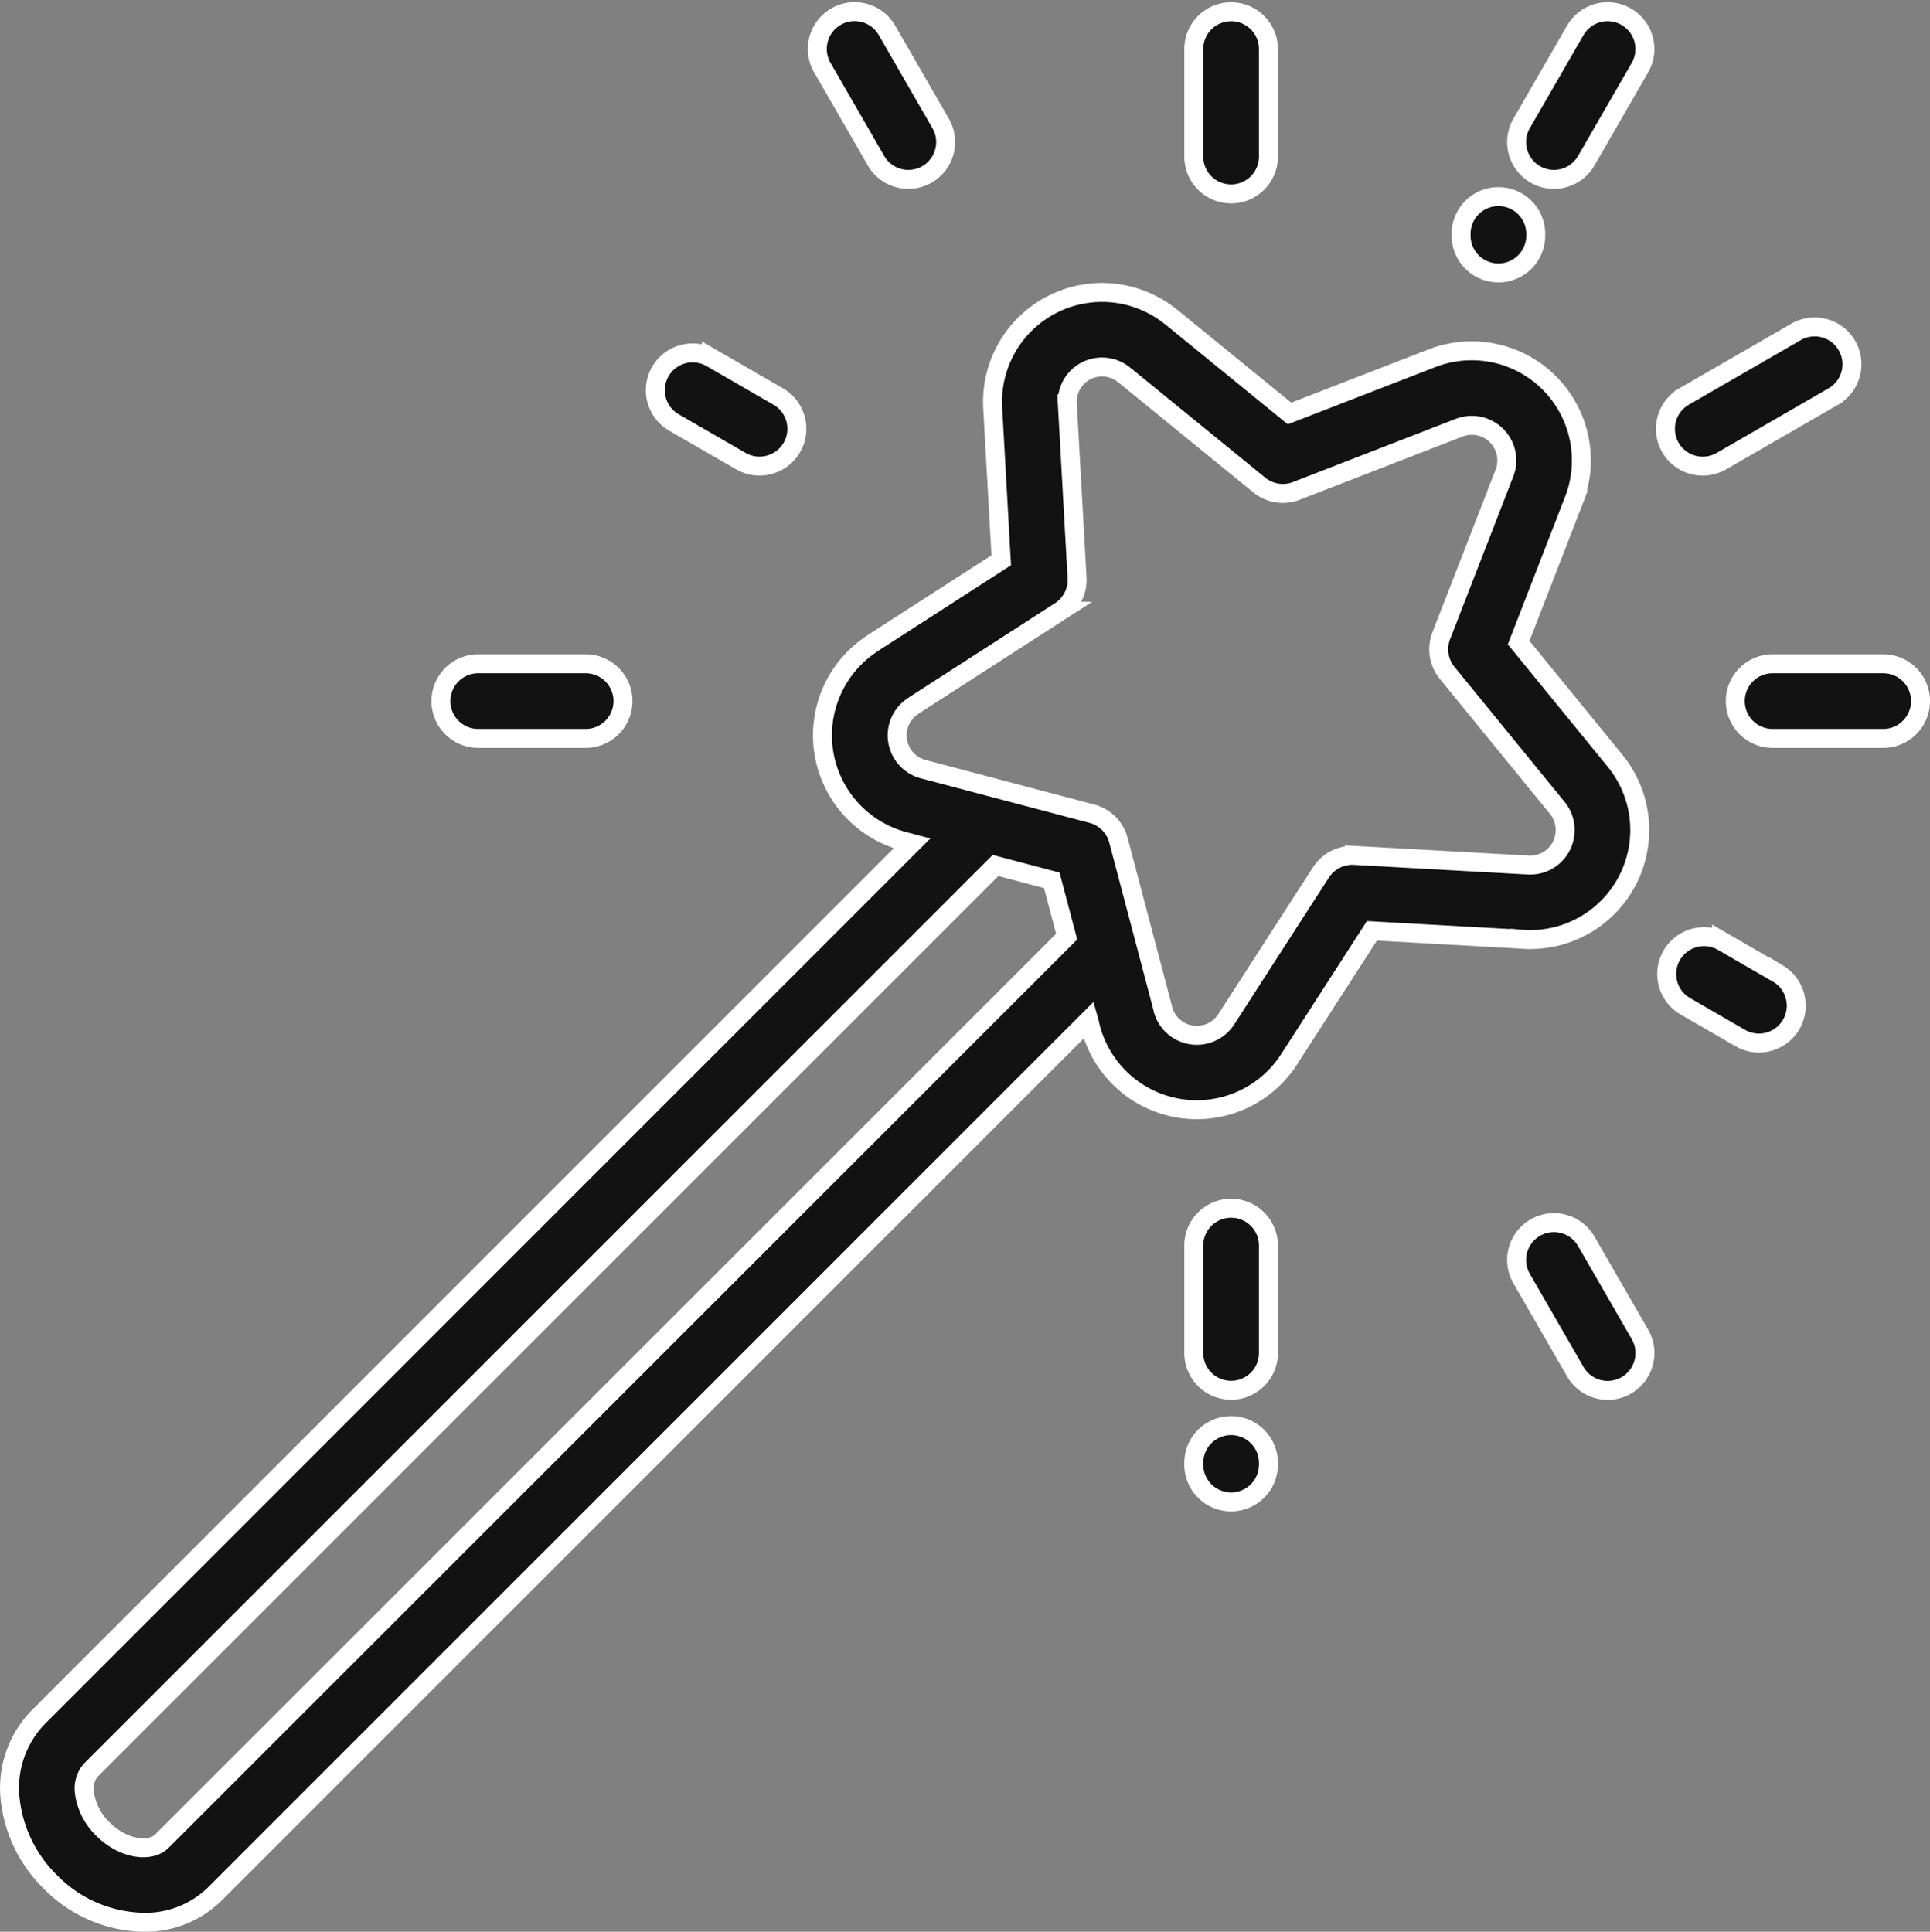 <svg xmlns="http://www.w3.org/2000/svg" width="61.092" height="61.158" viewBox="0 0 61.092 61.158"><rect x="0" y="0" width="61.092" height="61.158" fill="#808080" stroke="none"/><defs><style>.a{fill:#121212;stroke:#fff;stroke-width:0.6px;}</style></defs><g transform="translate(0.303 0.359)"><g transform="translate(0 8.901)"><g transform="translate(0)"><path class="a" d="M50.817,90.066l-3.049-3.738,1.749-4.508a3.471,3.471,0,0,0-4.493-4.494l-4.509,1.749-3.738-3.049c-.024-.02-.049-.038-.074-.056A3.465,3.465,0,0,0,31.12,78.9l.27,4.822-4.07,2.623q-.047.03-.09.064a3.469,3.469,0,0,0,1.08,6.208l.256.068L.9,120.356a3.216,3.216,0,0,0-.874,2.651,4.313,4.313,0,0,0,1.262,2.554,4.236,4.236,0,0,0,2.958,1.281,3.133,3.133,0,0,0,2.247-.893L34.159,98.28l.028.1A3.472,3.472,0,0,0,40.5,99.523l2.623-4.07,4.694.262a3.468,3.468,0,0,0,3-5.65Zm-46,34.212c-.349.349-1.2.275-1.864-.388a1.975,1.975,0,0,1-.584-1.141.9.9,0,0,1,.2-.723L31.21,93.384l1.78.47.471,1.783ZM49.234,92.371a1.1,1.1,0,0,1-1.1,1c-.038,0-.076,0-.113-.006l-.053,0-5.4-.3a1.183,1.183,0,0,0-1.059.54l-2.995,4.647a1.109,1.109,0,0,1-2.019-.375c0-.02-.009-.04-.014-.06L35.1,92.585a1.181,1.181,0,0,0-.84-.84l-5.341-1.411a1.106,1.106,0,0,1-.315-2q.038-.024.073-.051l4.573-2.947a1.181,1.181,0,0,0,.54-1.059l-.308-5.508a1.1,1.1,0,0,1,1.8-.913c.021.017.043.034.065.05l4.211,3.434a1.181,1.181,0,0,0,1.174.186l5.151-2a1.109,1.109,0,0,1,1.435,1.436l-2,5.15a1.181,1.181,0,0,0,.186,1.174l3.486,4.274A1.1,1.1,0,0,1,49.234,92.371Z" transform="translate(0 -75.244)"/></g></g><g transform="translate(37.485 0.013)"><g transform="translate(0 0)"><path class="a" d="M318.468.015A1.181,1.181,0,0,0,317.287,1.2V4.6a1.181,1.181,0,0,0,2.363,0V1.2A1.181,1.181,0,0,0,318.468.015Z" transform="translate(-317.287 -0.015)"/></g></g><g transform="translate(25.567 0.013)"><g transform="translate(0 0)"><path class="a" d="M220.318,3.552,218.616.6a1.181,1.181,0,1,0-2.046,1.181l1.7,2.948a1.181,1.181,0,0,0,2.046-1.181Z" transform="translate(-216.411 -0.013)"/></g></g><g transform="translate(13.65 20.655)"><path class="a" d="M120.124,174.734h-3.4a1.181,1.181,0,1,0,0,2.363h3.4a1.181,1.181,0,1,0,0-2.363Z" transform="translate(-115.539 -174.734)"/></g><g transform="translate(47.701 38.349)"><path class="a" d="M407.661,328.041l-1.7-2.948a1.181,1.181,0,1,0-2.046,1.181l1.7,2.948a1.181,1.181,0,1,0,2.046-1.181Z" transform="translate(-403.754 -324.503)"/></g><g transform="translate(54.631 20.655)"><path class="a" d="M467.09,174.734h-3.5a1.181,1.181,0,1,0,0,2.363h3.5a1.181,1.181,0,1,0,0-2.363Z" transform="translate(-462.413 -174.734)"/></g><g transform="translate(47.701 0.013)"><g transform="translate(0 0)"><path class="a" d="M407.23.171A1.181,1.181,0,0,0,405.617.6l-1.7,2.948a1.181,1.181,0,1,0,2.046,1.181l1.7-2.948A1.181,1.181,0,0,0,407.23.171Z" transform="translate(-403.756 -0.013)"/></g></g><g transform="translate(20.439 10.813)"><path class="a" d="M176.891,92.811l-2.117-1.222a1.181,1.181,0,1,0-1.181,2.046l2.117,1.222a1.181,1.181,0,1,0,1.181-2.046Z" transform="translate(-173.001 -91.43)"/></g><g transform="translate(37.485 37.893)"><path class="a" d="M318.468,320.645a1.181,1.181,0,0,0-1.181,1.181v3.4a1.181,1.181,0,1,0,2.363,0v-3.4A1.181,1.181,0,0,0,318.468,320.645Z" transform="translate(-317.287 -320.645)"/></g><g transform="translate(52.414 29.274)"><path class="a" d="M447.223,248.888l-1.8-1.041a1.182,1.182,0,0,0-1.181,2.046l1.8,1.041a1.182,1.182,0,0,0,1.181-2.047Z" transform="translate(-443.647 -247.689)"/></g><g transform="translate(52.414 9.991)"><path class="a" d="M449.394,85.059a1.181,1.181,0,0,0-1.614-.432l-3.542,2.045a1.181,1.181,0,1,0,1.181,2.046l3.542-2.045A1.181,1.181,0,0,0,449.394,85.059Z" transform="translate(-443.647 -84.468)"/></g><g transform="translate(37.485 44.774)"><path class="a" d="M318.468,378.89a1.181,1.181,0,0,0-1.181,1.181v.053a1.181,1.181,0,1,0,2.363,0v-.053A1.181,1.181,0,0,0,318.468,378.89Z" transform="translate(-317.287 -378.89)"/></g><g transform="translate(45.948 5.865)"><path class="a" d="M390.1,49.546a1.181,1.181,0,0,0-1.181,1.181v.054a1.181,1.181,0,1,0,2.363,0v-.054A1.181,1.181,0,0,0,390.1,49.546Z" transform="translate(-388.921 -49.546)"/></g></g></svg>